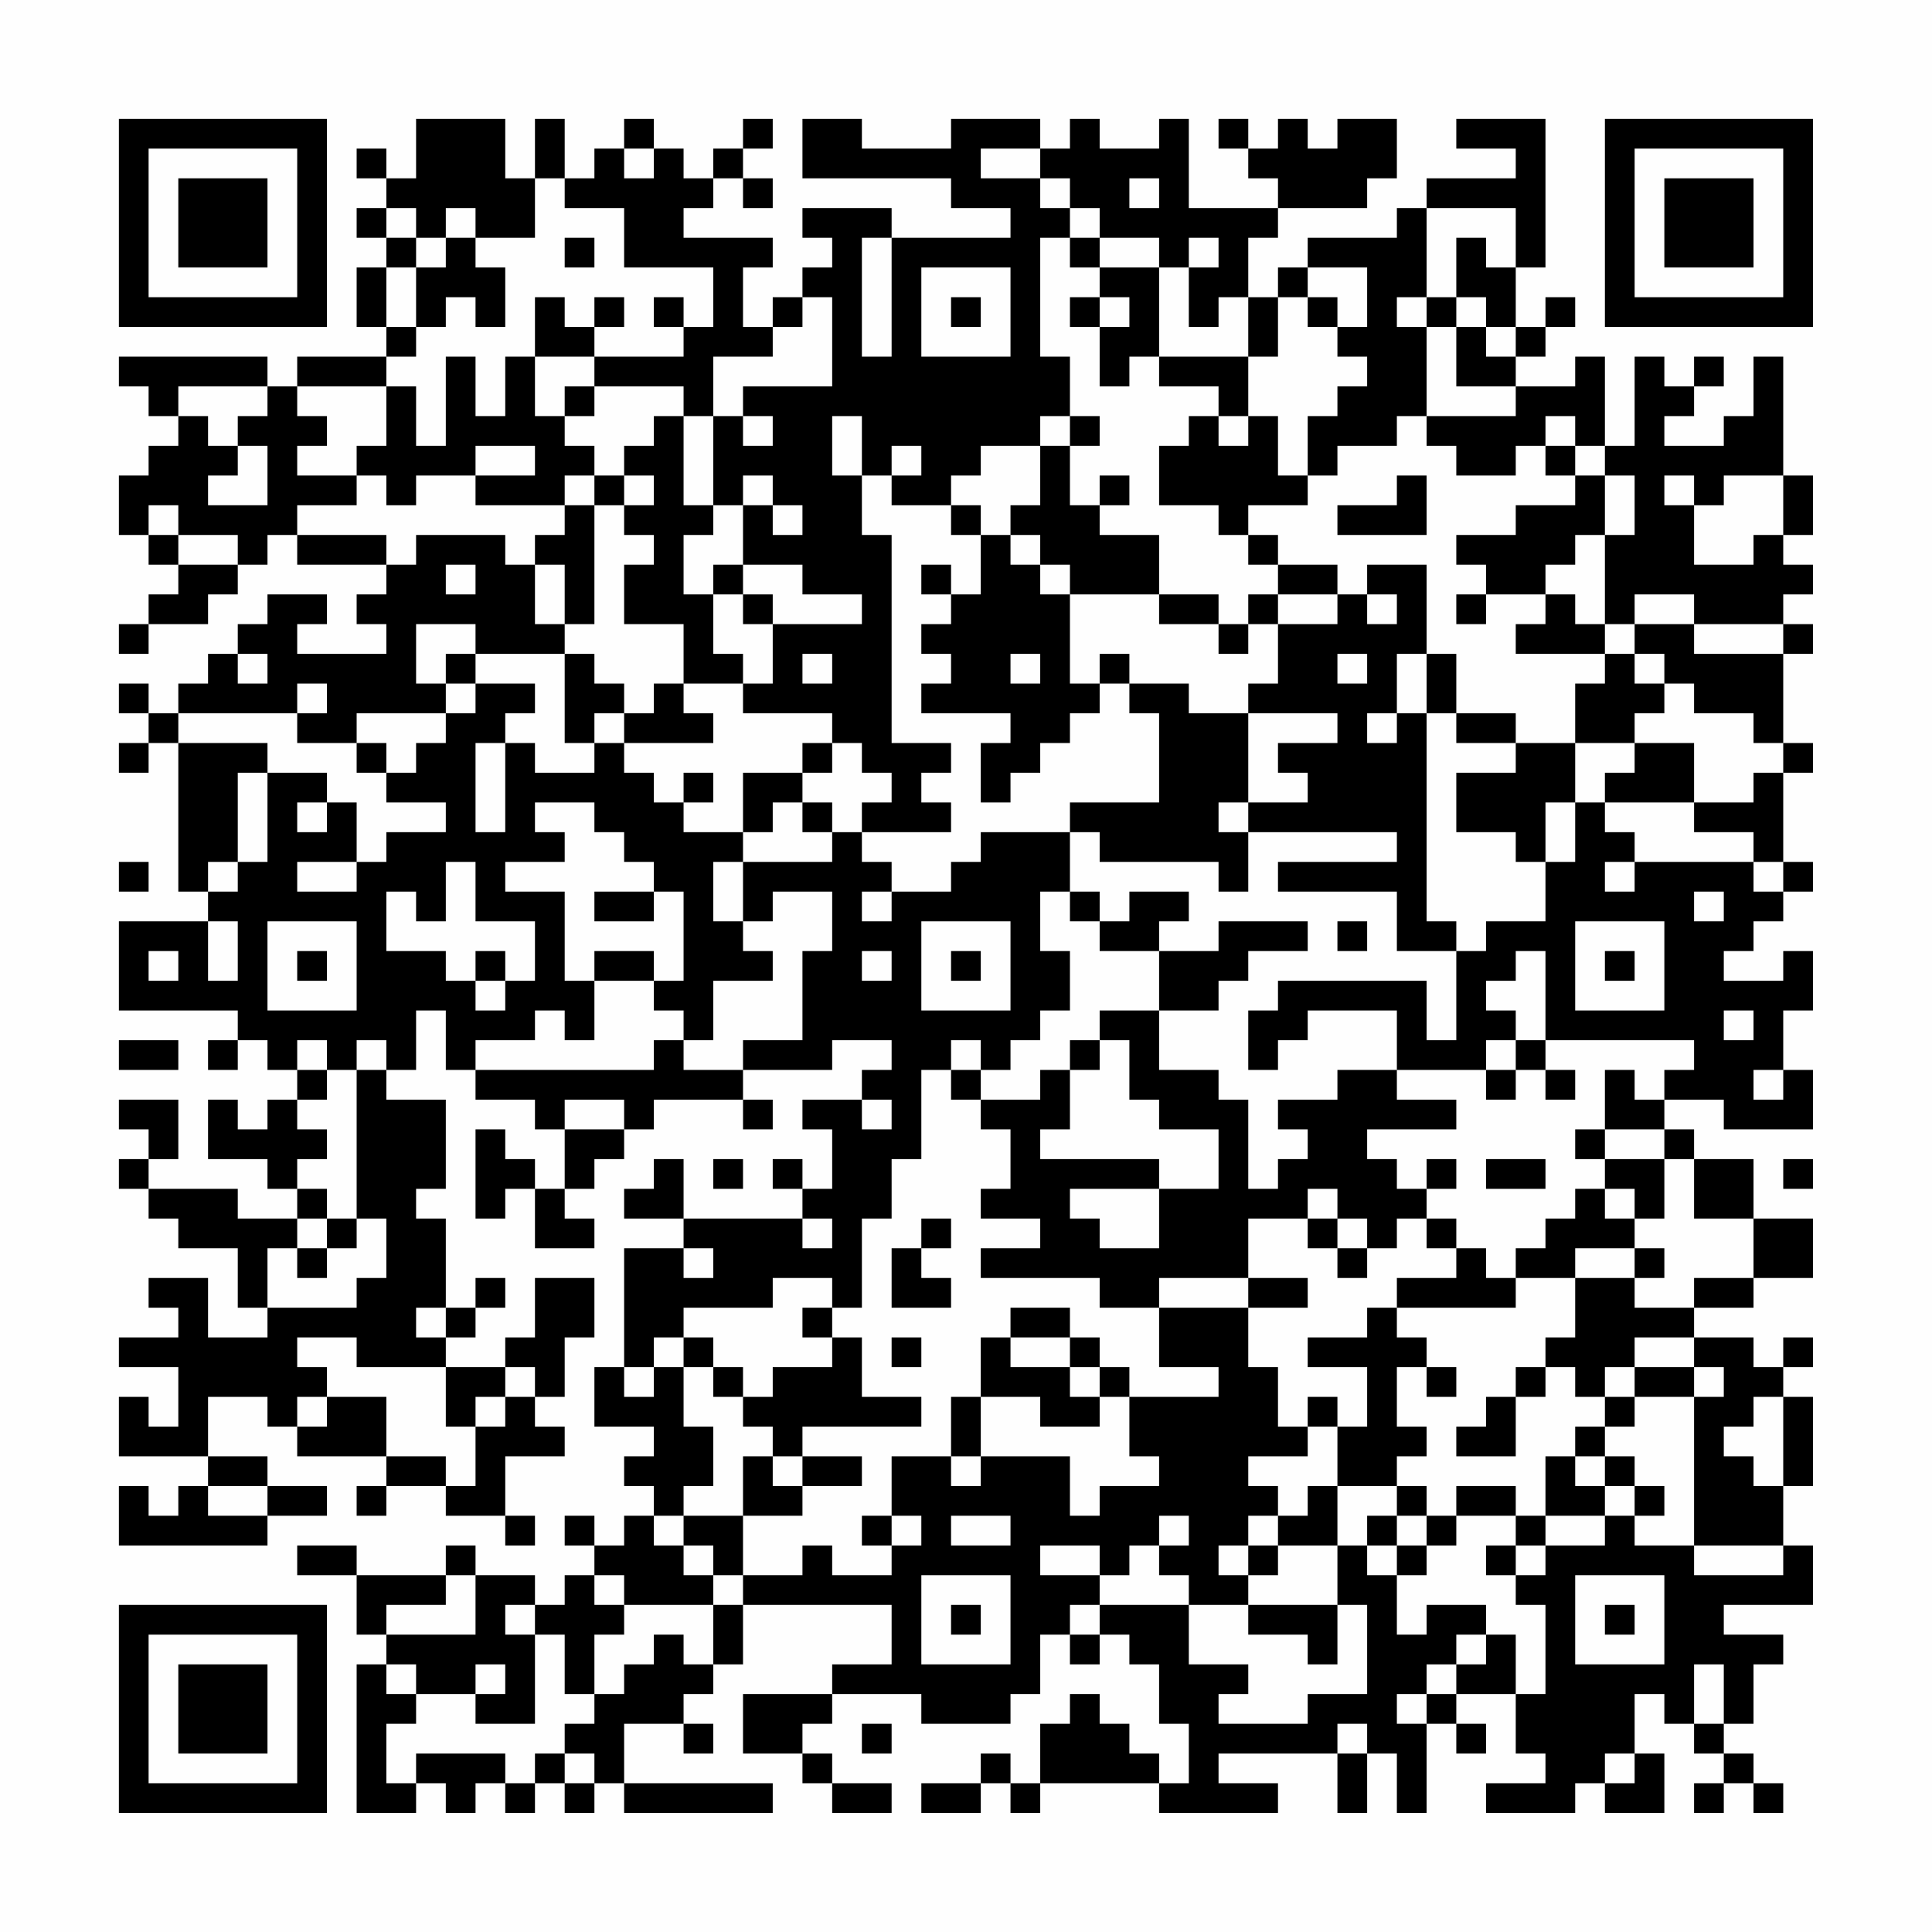 <?xml version="1.0" encoding="UTF-8"?>
<svg xmlns="http://www.w3.org/2000/svg" version="1.1" width="300" height="300" viewBox="0 0 300 300"><rect x="0" y="0" width="300" height="300" fill="#fefefe"/><g transform="scale(4.615)"><g transform="translate(4,4)"><path fill-rule="evenodd" d="M10 0L10 2L9 2L9 1L8 1L8 2L9 2L9 3L8 3L8 4L9 4L9 5L8 5L8 7L9 7L9 8L6 8L6 9L5 9L5 8L0 8L0 9L1 9L1 10L2 10L2 11L1 11L1 12L0 12L0 14L1 14L1 15L2 15L2 16L1 16L1 17L0 17L0 18L1 18L1 17L3 17L3 16L4 16L4 15L5 15L5 14L6 14L6 15L9 15L9 16L8 16L8 17L9 17L9 18L6 18L6 17L7 17L7 16L5 16L5 17L4 17L4 18L3 18L3 19L2 19L2 20L1 20L1 19L0 19L0 20L1 20L1 21L0 21L0 22L1 22L1 21L2 21L2 26L3 26L3 27L0 27L0 30L4 30L4 31L3 31L3 32L4 32L4 31L5 31L5 32L6 32L6 33L5 33L5 34L4 34L4 33L3 33L3 35L5 35L5 36L6 36L6 37L4 37L4 36L1 36L1 35L2 35L2 33L0 33L0 34L1 34L1 35L0 35L0 36L1 36L1 37L2 37L2 38L4 38L4 40L5 40L5 41L3 41L3 39L1 39L1 40L2 40L2 41L0 41L0 42L2 42L2 44L1 44L1 43L0 43L0 45L3 45L3 46L2 46L2 47L1 47L1 46L0 46L0 48L5 48L5 47L7 47L7 46L5 46L5 45L3 45L3 43L5 43L5 44L6 44L6 45L9 45L9 46L8 46L8 47L9 47L9 46L11 46L11 47L13 47L13 48L14 48L14 47L13 47L13 45L15 45L15 44L14 44L14 43L15 43L15 41L16 41L16 39L14 39L14 41L13 41L13 42L11 42L11 41L12 41L12 40L13 40L13 39L12 39L12 40L11 40L11 37L10 37L10 36L11 36L11 33L9 33L9 32L10 32L10 30L11 30L11 32L12 32L12 33L14 33L14 34L15 34L15 36L14 36L14 35L13 35L13 34L12 34L12 37L13 37L13 36L14 36L14 38L16 38L16 37L15 37L15 36L16 36L16 35L17 35L17 34L18 34L18 33L21 33L21 34L22 34L22 33L21 33L21 32L24 32L24 31L26 31L26 32L25 32L25 33L23 33L23 34L24 34L24 36L23 36L23 35L22 35L22 36L23 36L23 37L19 37L19 35L18 35L18 36L17 36L17 37L19 37L19 38L17 38L17 42L16 42L16 44L18 44L18 45L17 45L17 46L18 46L18 47L17 47L17 48L16 48L16 47L15 47L15 48L16 48L16 49L15 49L15 50L14 50L14 49L12 49L12 48L11 48L11 49L8 49L8 48L6 48L6 49L8 49L8 51L9 51L9 52L8 52L8 57L10 57L10 56L11 56L11 57L12 57L12 56L13 56L13 57L14 57L14 56L15 56L15 57L16 57L16 56L17 56L17 57L22 57L22 56L17 56L17 54L19 54L19 55L20 55L20 54L19 54L19 53L20 53L20 52L21 52L21 50L26 50L26 52L24 52L24 53L21 53L21 55L23 55L23 56L24 56L24 57L26 57L26 56L24 56L24 55L23 55L23 54L24 54L24 53L27 53L27 54L30 54L30 53L31 53L31 51L32 51L32 52L33 52L33 51L34 51L34 52L35 52L35 54L36 54L36 56L35 56L35 55L34 55L34 54L33 54L33 53L32 53L32 54L31 54L31 56L30 56L30 55L29 55L29 56L27 56L27 57L29 57L29 56L30 56L30 57L31 57L31 56L35 56L35 57L39 57L39 56L37 56L37 55L41 55L41 57L42 57L42 55L43 55L43 57L44 57L44 54L45 54L45 55L46 55L46 54L45 54L45 53L47 53L47 55L48 55L48 56L46 56L46 57L49 57L49 56L50 56L50 57L52 57L52 55L51 55L51 53L52 53L52 54L53 54L53 55L54 55L54 56L53 56L53 57L54 57L54 56L55 56L55 57L56 57L56 56L55 56L55 55L54 55L54 54L55 54L55 52L56 52L56 51L54 51L54 50L57 50L57 48L56 48L56 46L57 46L57 43L56 43L56 42L57 42L57 41L56 41L56 42L55 42L55 41L53 41L53 40L55 40L55 39L57 39L57 37L55 37L55 35L53 35L53 34L52 34L52 33L54 33L54 34L57 34L57 32L56 32L56 30L57 30L57 28L56 28L56 29L54 29L54 28L55 28L55 27L56 27L56 26L57 26L57 25L56 25L56 22L57 22L57 21L56 21L56 18L57 18L57 17L56 17L56 16L57 16L57 15L56 15L56 14L57 14L57 12L56 12L56 8L55 8L55 10L54 10L54 11L52 11L52 10L53 10L53 9L54 9L54 8L53 8L53 9L52 9L52 8L51 8L51 11L50 11L50 8L49 8L49 9L47 9L47 8L48 8L48 7L49 7L49 6L48 6L48 7L47 7L47 5L48 5L48 0L45 0L45 1L47 1L47 2L44 2L44 3L43 3L43 4L40 4L40 5L39 5L39 6L38 6L38 4L39 4L39 3L42 3L42 2L43 2L43 0L41 0L41 1L40 1L40 0L39 0L39 1L38 1L38 0L37 0L37 1L38 1L38 2L39 2L39 3L36 3L36 0L35 0L35 1L33 1L33 0L32 0L32 1L31 1L31 0L28 0L28 1L25 1L25 0L23 0L23 2L28 2L28 3L30 3L30 4L26 4L26 3L23 3L23 4L24 4L24 5L23 5L23 6L22 6L22 7L21 7L21 5L22 5L22 4L19 4L19 3L20 3L20 2L21 2L21 3L22 3L22 2L21 2L21 1L22 1L22 0L21 0L21 1L20 1L20 2L19 2L19 1L18 1L18 0L17 0L17 1L16 1L16 2L15 2L15 0L14 0L14 2L13 2L13 0ZM17 1L17 2L18 2L18 1ZM29 1L29 2L31 2L31 3L32 3L32 4L31 4L31 8L32 8L32 10L31 10L31 11L29 11L29 12L28 12L28 13L26 13L26 12L27 12L27 11L26 11L26 12L25 12L25 10L24 10L24 12L25 12L25 14L26 14L26 21L28 21L28 22L27 22L27 23L28 23L28 24L25 24L25 23L26 23L26 22L25 22L25 21L24 21L24 20L21 20L21 19L22 19L22 17L25 17L25 16L23 16L23 15L21 15L21 13L22 13L22 14L23 14L23 13L22 13L22 12L21 12L21 13L20 13L20 10L21 10L21 11L22 11L22 10L21 10L21 9L24 9L24 6L23 6L23 7L22 7L22 8L20 8L20 10L19 10L19 9L16 9L16 8L19 8L19 7L20 7L20 5L17 5L17 3L15 3L15 2L14 2L14 4L12 4L12 3L11 3L11 4L10 4L10 3L9 3L9 4L10 4L10 5L9 5L9 7L10 7L10 8L9 8L9 9L6 9L6 10L7 10L7 11L6 11L6 12L8 12L8 13L6 13L6 14L9 14L9 15L10 15L10 14L13 14L13 15L14 15L14 17L15 17L15 18L12 18L12 17L10 17L10 19L11 19L11 20L8 20L8 21L6 21L6 20L7 20L7 19L6 19L6 20L2 20L2 21L5 21L5 22L4 22L4 25L3 25L3 26L4 26L4 25L5 25L5 22L7 22L7 23L6 23L6 24L7 24L7 23L8 23L8 25L6 25L6 26L8 26L8 25L9 25L9 24L11 24L11 23L9 23L9 22L10 22L10 21L11 21L11 20L12 20L12 19L14 19L14 20L13 20L13 21L12 21L12 24L13 24L13 21L14 21L14 22L16 22L16 21L17 21L17 22L18 22L18 23L19 23L19 24L21 24L21 25L20 25L20 27L21 27L21 28L22 28L22 29L20 29L20 31L19 31L19 30L18 30L18 29L19 29L19 26L18 26L18 25L17 25L17 24L16 24L16 23L14 23L14 24L15 24L15 25L13 25L13 26L15 26L15 29L16 29L16 31L15 31L15 30L14 30L14 31L12 31L12 32L18 32L18 31L19 31L19 32L21 32L21 31L23 31L23 28L24 28L24 26L22 26L22 27L21 27L21 25L24 25L24 24L25 24L25 25L26 25L26 26L25 26L25 27L26 27L26 26L28 26L28 25L29 25L29 24L32 24L32 26L31 26L31 28L32 28L32 30L31 30L31 31L30 31L30 32L29 32L29 31L28 31L28 32L27 32L27 35L26 35L26 37L25 37L25 40L24 40L24 39L22 39L22 40L19 40L19 41L18 41L18 42L17 42L17 43L18 43L18 42L19 42L19 44L20 44L20 46L19 46L19 47L18 47L18 48L19 48L19 49L20 49L20 50L17 50L17 49L16 49L16 50L17 50L17 51L16 51L16 53L15 53L15 51L14 51L14 50L13 50L13 51L14 51L14 54L12 54L12 53L13 53L13 52L12 52L12 53L10 53L10 52L9 52L9 53L10 53L10 54L9 54L9 56L10 56L10 55L13 55L13 56L14 56L14 55L15 55L15 56L16 56L16 55L15 55L15 54L16 54L16 53L17 53L17 52L18 52L18 51L19 51L19 52L20 52L20 50L21 50L21 49L23 49L23 48L24 48L24 49L26 49L26 48L27 48L27 47L26 47L26 45L28 45L28 46L29 46L29 45L32 45L32 47L33 47L33 46L35 46L35 45L34 45L34 43L37 43L37 42L35 42L35 40L38 40L38 42L39 42L39 44L40 44L40 45L38 45L38 46L39 46L39 47L38 47L38 48L37 48L37 49L38 49L38 50L36 50L36 49L35 49L35 48L36 48L36 47L35 47L35 48L34 48L34 49L33 49L33 48L31 48L31 49L33 49L33 50L32 50L32 51L33 51L33 50L36 50L36 52L38 52L38 53L37 53L37 54L40 54L40 53L42 53L42 50L41 50L41 48L42 48L42 49L43 49L43 51L44 51L44 50L46 50L46 51L45 51L45 52L44 52L44 53L43 53L43 54L44 54L44 53L45 53L45 52L46 52L46 51L47 51L47 53L48 53L48 50L47 50L47 49L48 49L48 48L50 48L50 47L51 47L51 48L53 48L53 49L56 49L56 48L53 48L53 43L54 43L54 42L53 42L53 41L51 41L51 42L50 42L50 43L49 43L49 42L48 42L48 41L49 41L49 39L51 39L51 40L53 40L53 39L55 39L55 37L53 37L53 35L52 35L52 34L50 34L50 32L51 32L51 33L52 33L52 32L53 32L53 31L48 31L48 28L47 28L47 29L46 29L46 30L47 30L47 31L46 31L46 32L43 32L43 30L40 30L40 31L39 31L39 32L38 32L38 30L39 30L39 29L44 29L44 31L45 31L45 28L46 28L46 27L48 27L48 25L49 25L49 23L50 23L50 24L51 24L51 25L50 25L50 26L51 26L51 25L55 25L55 26L56 26L56 25L55 25L55 24L53 24L53 23L55 23L55 22L56 22L56 21L55 21L55 20L53 20L53 19L52 19L52 18L51 18L51 17L53 17L53 18L56 18L56 17L53 17L53 16L51 16L51 17L50 17L50 14L51 14L51 12L50 12L50 11L49 11L49 10L48 10L48 11L47 11L47 12L45 12L45 11L44 11L44 10L47 10L47 9L45 9L45 7L46 7L46 8L47 8L47 7L46 7L46 6L45 6L45 4L46 4L46 5L47 5L47 3L44 3L44 6L43 6L43 7L44 7L44 10L43 10L43 11L41 11L41 12L40 12L40 10L41 10L41 9L42 9L42 8L41 8L41 7L42 7L42 5L40 5L40 6L39 6L39 8L38 8L38 6L37 6L37 7L36 7L36 5L37 5L37 4L36 4L36 5L35 5L35 4L33 4L33 3L32 3L32 2L31 2L31 1ZM34 2L34 3L35 3L35 2ZM11 4L11 5L10 5L10 7L11 7L11 6L12 6L12 7L13 7L13 5L12 5L12 4ZM15 4L15 5L16 5L16 4ZM25 4L25 8L26 8L26 4ZM32 4L32 5L33 5L33 6L32 6L32 7L33 7L33 9L34 9L34 8L35 8L35 9L37 9L37 10L36 10L36 11L35 11L35 13L37 13L37 14L38 14L38 15L39 15L39 16L38 16L38 17L37 17L37 16L35 16L35 14L33 14L33 13L34 13L34 12L33 12L33 13L32 13L32 11L33 11L33 10L32 10L32 11L31 11L31 13L30 13L30 14L29 14L29 13L28 13L28 14L29 14L29 16L28 16L28 15L27 15L27 16L28 16L28 17L27 17L27 18L28 18L28 19L27 19L27 20L30 20L30 21L29 21L29 23L30 23L30 22L31 22L31 21L32 21L32 20L33 20L33 19L34 19L34 20L35 20L35 23L32 23L32 24L33 24L33 25L37 25L37 26L38 26L38 24L43 24L43 25L39 25L39 26L43 26L43 28L45 28L45 27L44 27L44 20L45 20L45 21L47 21L47 22L45 22L45 24L47 24L47 25L48 25L48 23L49 23L49 21L51 21L51 22L50 22L50 23L53 23L53 21L51 21L51 20L52 20L52 19L51 19L51 18L50 18L50 17L49 17L49 16L48 16L48 15L49 15L49 14L50 14L50 12L49 12L49 11L48 11L48 12L49 12L49 13L47 13L47 14L45 14L45 15L46 15L46 16L45 16L45 17L46 17L46 16L48 16L48 17L47 17L47 18L50 18L50 19L49 19L49 21L47 21L47 20L45 20L45 18L44 18L44 15L42 15L42 16L41 16L41 15L39 15L39 14L38 14L38 13L40 13L40 12L39 12L39 10L38 10L38 8L35 8L35 5L33 5L33 4ZM27 5L27 8L30 8L30 5ZM14 6L14 8L13 8L13 10L12 10L12 8L11 8L11 11L10 11L10 9L9 9L9 11L8 11L8 12L9 12L9 13L10 13L10 12L12 12L12 13L15 13L15 14L14 14L14 15L15 15L15 17L16 17L16 13L17 13L17 14L18 14L18 15L17 15L17 17L19 17L19 19L18 19L18 20L17 20L17 19L16 19L16 18L15 18L15 21L16 21L16 20L17 20L17 21L20 21L20 20L19 20L19 19L21 19L21 18L20 18L20 16L21 16L21 17L22 17L22 16L21 16L21 15L20 15L20 16L19 16L19 14L20 14L20 13L19 13L19 10L18 10L18 11L17 11L17 12L16 12L16 11L15 11L15 10L16 10L16 9L15 9L15 10L14 10L14 8L16 8L16 7L17 7L17 6L16 6L16 7L15 7L15 6ZM18 6L18 7L19 7L19 6ZM28 6L28 7L29 7L29 6ZM33 6L33 7L34 7L34 6ZM40 6L40 7L41 7L41 6ZM44 6L44 7L45 7L45 6ZM2 9L2 10L3 10L3 11L4 11L4 12L3 12L3 13L5 13L5 11L4 11L4 10L5 10L5 9ZM37 10L37 11L38 11L38 10ZM12 11L12 12L14 12L14 11ZM15 12L15 13L16 13L16 12ZM17 12L17 13L18 13L18 12ZM43 12L43 13L41 13L41 14L44 14L44 12ZM52 12L52 13L53 13L53 15L55 15L55 14L56 14L56 12L54 12L54 13L53 13L53 12ZM1 13L1 14L2 14L2 15L4 15L4 14L2 14L2 13ZM30 14L30 15L31 15L31 16L32 16L32 19L33 19L33 18L34 18L34 19L36 19L36 20L38 20L38 23L37 23L37 24L38 24L38 23L40 23L40 22L39 22L39 21L41 21L41 20L38 20L38 19L39 19L39 17L41 17L41 16L39 16L39 17L38 17L38 18L37 18L37 17L35 17L35 16L32 16L32 15L31 15L31 14ZM11 15L11 16L12 16L12 15ZM42 16L42 17L43 17L43 16ZM4 18L4 19L5 19L5 18ZM11 18L11 19L12 19L12 18ZM23 18L23 19L24 19L24 18ZM30 18L30 19L31 19L31 18ZM41 18L41 19L42 19L42 18ZM43 18L43 20L42 20L42 21L43 21L43 20L44 20L44 18ZM8 21L8 22L9 22L9 21ZM23 21L23 22L21 22L21 24L22 24L22 23L23 23L23 24L24 24L24 23L23 23L23 22L24 22L24 21ZM19 22L19 23L20 23L20 22ZM0 25L0 26L1 26L1 25ZM11 25L11 27L10 27L10 26L9 26L9 28L11 28L11 29L12 29L12 30L13 30L13 29L14 29L14 27L12 27L12 25ZM16 26L16 27L18 27L18 26ZM32 26L32 27L33 27L33 28L35 28L35 30L33 30L33 31L32 31L32 32L31 32L31 33L29 33L29 32L28 32L28 33L29 33L29 34L30 34L30 36L29 36L29 37L31 37L31 38L29 38L29 39L33 39L33 40L35 40L35 39L38 39L38 40L40 40L40 39L38 39L38 37L40 37L40 38L41 38L41 39L42 39L42 38L43 38L43 37L44 37L44 38L45 38L45 39L43 39L43 40L42 40L42 41L40 41L40 42L42 42L42 44L41 44L41 43L40 43L40 44L41 44L41 46L40 46L40 47L39 47L39 48L38 48L38 49L39 49L39 48L41 48L41 46L43 46L43 47L42 47L42 48L43 48L43 49L44 49L44 48L45 48L45 47L47 47L47 48L46 48L46 49L47 49L47 48L48 48L48 47L50 47L50 46L51 46L51 47L52 47L52 46L51 46L51 45L50 45L50 44L51 44L51 43L53 43L53 42L51 42L51 43L50 43L50 44L49 44L49 45L48 45L48 47L47 47L47 46L45 46L45 47L44 47L44 46L43 46L43 45L44 45L44 44L43 44L43 42L44 42L44 43L45 43L45 42L44 42L44 41L43 41L43 40L47 40L47 39L49 39L49 38L51 38L51 39L52 39L52 38L51 38L51 37L52 37L52 35L50 35L50 34L49 34L49 35L50 35L50 36L49 36L49 37L48 37L48 38L47 38L47 39L46 39L46 38L45 38L45 37L44 37L44 36L45 36L45 35L44 35L44 36L43 36L43 35L42 35L42 34L45 34L45 33L43 33L43 32L41 32L41 33L39 33L39 34L40 34L40 35L39 35L39 36L38 36L38 33L37 33L37 32L35 32L35 30L37 30L37 29L38 29L38 28L40 28L40 27L37 27L37 28L35 28L35 27L36 27L36 26L34 26L34 27L33 27L33 26ZM53 26L53 27L54 27L54 26ZM3 27L3 29L4 29L4 27ZM5 27L5 30L8 30L8 27ZM27 27L27 30L30 30L30 27ZM41 27L41 28L42 28L42 27ZM49 27L49 30L52 30L52 27ZM1 28L1 29L2 29L2 28ZM6 28L6 29L7 29L7 28ZM12 28L12 29L13 29L13 28ZM16 28L16 29L18 29L18 28ZM25 28L25 29L26 29L26 28ZM28 28L28 29L29 29L29 28ZM50 28L50 29L51 29L51 28ZM54 30L54 31L55 31L55 30ZM0 31L0 32L2 32L2 31ZM6 31L6 32L7 32L7 33L6 33L6 34L7 34L7 35L6 35L6 36L7 36L7 37L6 37L6 38L5 38L5 40L8 40L8 39L9 39L9 37L8 37L8 32L9 32L9 31L8 31L8 32L7 32L7 31ZM33 31L33 32L32 32L32 34L31 34L31 35L35 35L35 36L32 36L32 37L33 37L33 38L35 38L35 36L37 36L37 34L35 34L35 33L34 33L34 31ZM47 31L47 32L46 32L46 33L47 33L47 32L48 32L48 33L49 33L49 32L48 32L48 31ZM55 32L55 33L56 33L56 32ZM15 33L15 34L17 34L17 33ZM25 33L25 34L26 34L26 33ZM20 35L20 36L21 36L21 35ZM46 35L46 36L48 36L48 35ZM56 35L56 36L57 36L57 35ZM40 36L40 37L41 37L41 38L42 38L42 37L41 37L41 36ZM50 36L50 37L51 37L51 36ZM7 37L7 38L6 38L6 39L7 39L7 38L8 38L8 37ZM23 37L23 38L24 38L24 37ZM27 37L27 38L26 38L26 40L28 40L28 39L27 39L27 38L28 38L28 37ZM19 38L19 39L20 39L20 38ZM10 40L10 41L11 41L11 40ZM23 40L23 41L24 41L24 42L22 42L22 43L21 43L21 42L20 42L20 41L19 41L19 42L20 42L20 43L21 43L21 44L22 44L22 45L21 45L21 47L19 47L19 48L20 48L20 49L21 49L21 47L23 47L23 46L25 46L25 45L23 45L23 44L27 44L27 43L25 43L25 41L24 41L24 40ZM30 40L30 41L29 41L29 43L28 43L28 45L29 45L29 43L31 43L31 44L33 44L33 43L34 43L34 42L33 42L33 41L32 41L32 40ZM6 41L6 42L7 42L7 43L6 43L6 44L7 44L7 43L9 43L9 45L11 45L11 46L12 46L12 44L13 44L13 43L14 43L14 42L13 42L13 43L12 43L12 44L11 44L11 42L8 42L8 41ZM26 41L26 42L27 42L27 41ZM30 41L30 42L32 42L32 43L33 43L33 42L32 42L32 41ZM47 42L47 43L46 43L46 44L45 44L45 45L47 45L47 43L48 43L48 42ZM55 43L55 44L54 44L54 45L55 45L55 46L56 46L56 43ZM22 45L22 46L23 46L23 45ZM49 45L49 46L50 46L50 45ZM3 46L3 47L5 47L5 46ZM25 47L25 48L26 48L26 47ZM28 47L28 48L30 48L30 47ZM43 47L43 48L44 48L44 47ZM11 49L11 50L9 50L9 51L12 51L12 49ZM27 49L27 52L30 52L30 49ZM49 49L49 52L52 52L52 49ZM28 50L28 51L29 51L29 50ZM38 50L38 51L40 51L40 52L41 52L41 50ZM50 50L50 51L51 51L51 50ZM53 52L53 54L54 54L54 52ZM25 54L25 55L26 55L26 54ZM41 54L41 55L42 55L42 54ZM50 55L50 56L51 56L51 55ZM0 0L0 7L7 7L7 0ZM1 1L1 6L6 6L6 1ZM2 2L2 5L5 5L5 2ZM50 0L50 7L57 7L57 0ZM51 1L51 6L56 6L56 1ZM52 2L52 5L55 5L55 2ZM0 50L0 57L7 57L7 50ZM1 51L1 56L6 56L6 51ZM2 52L2 55L5 55L5 52Z" fill="#000000"/></g></g></svg>

